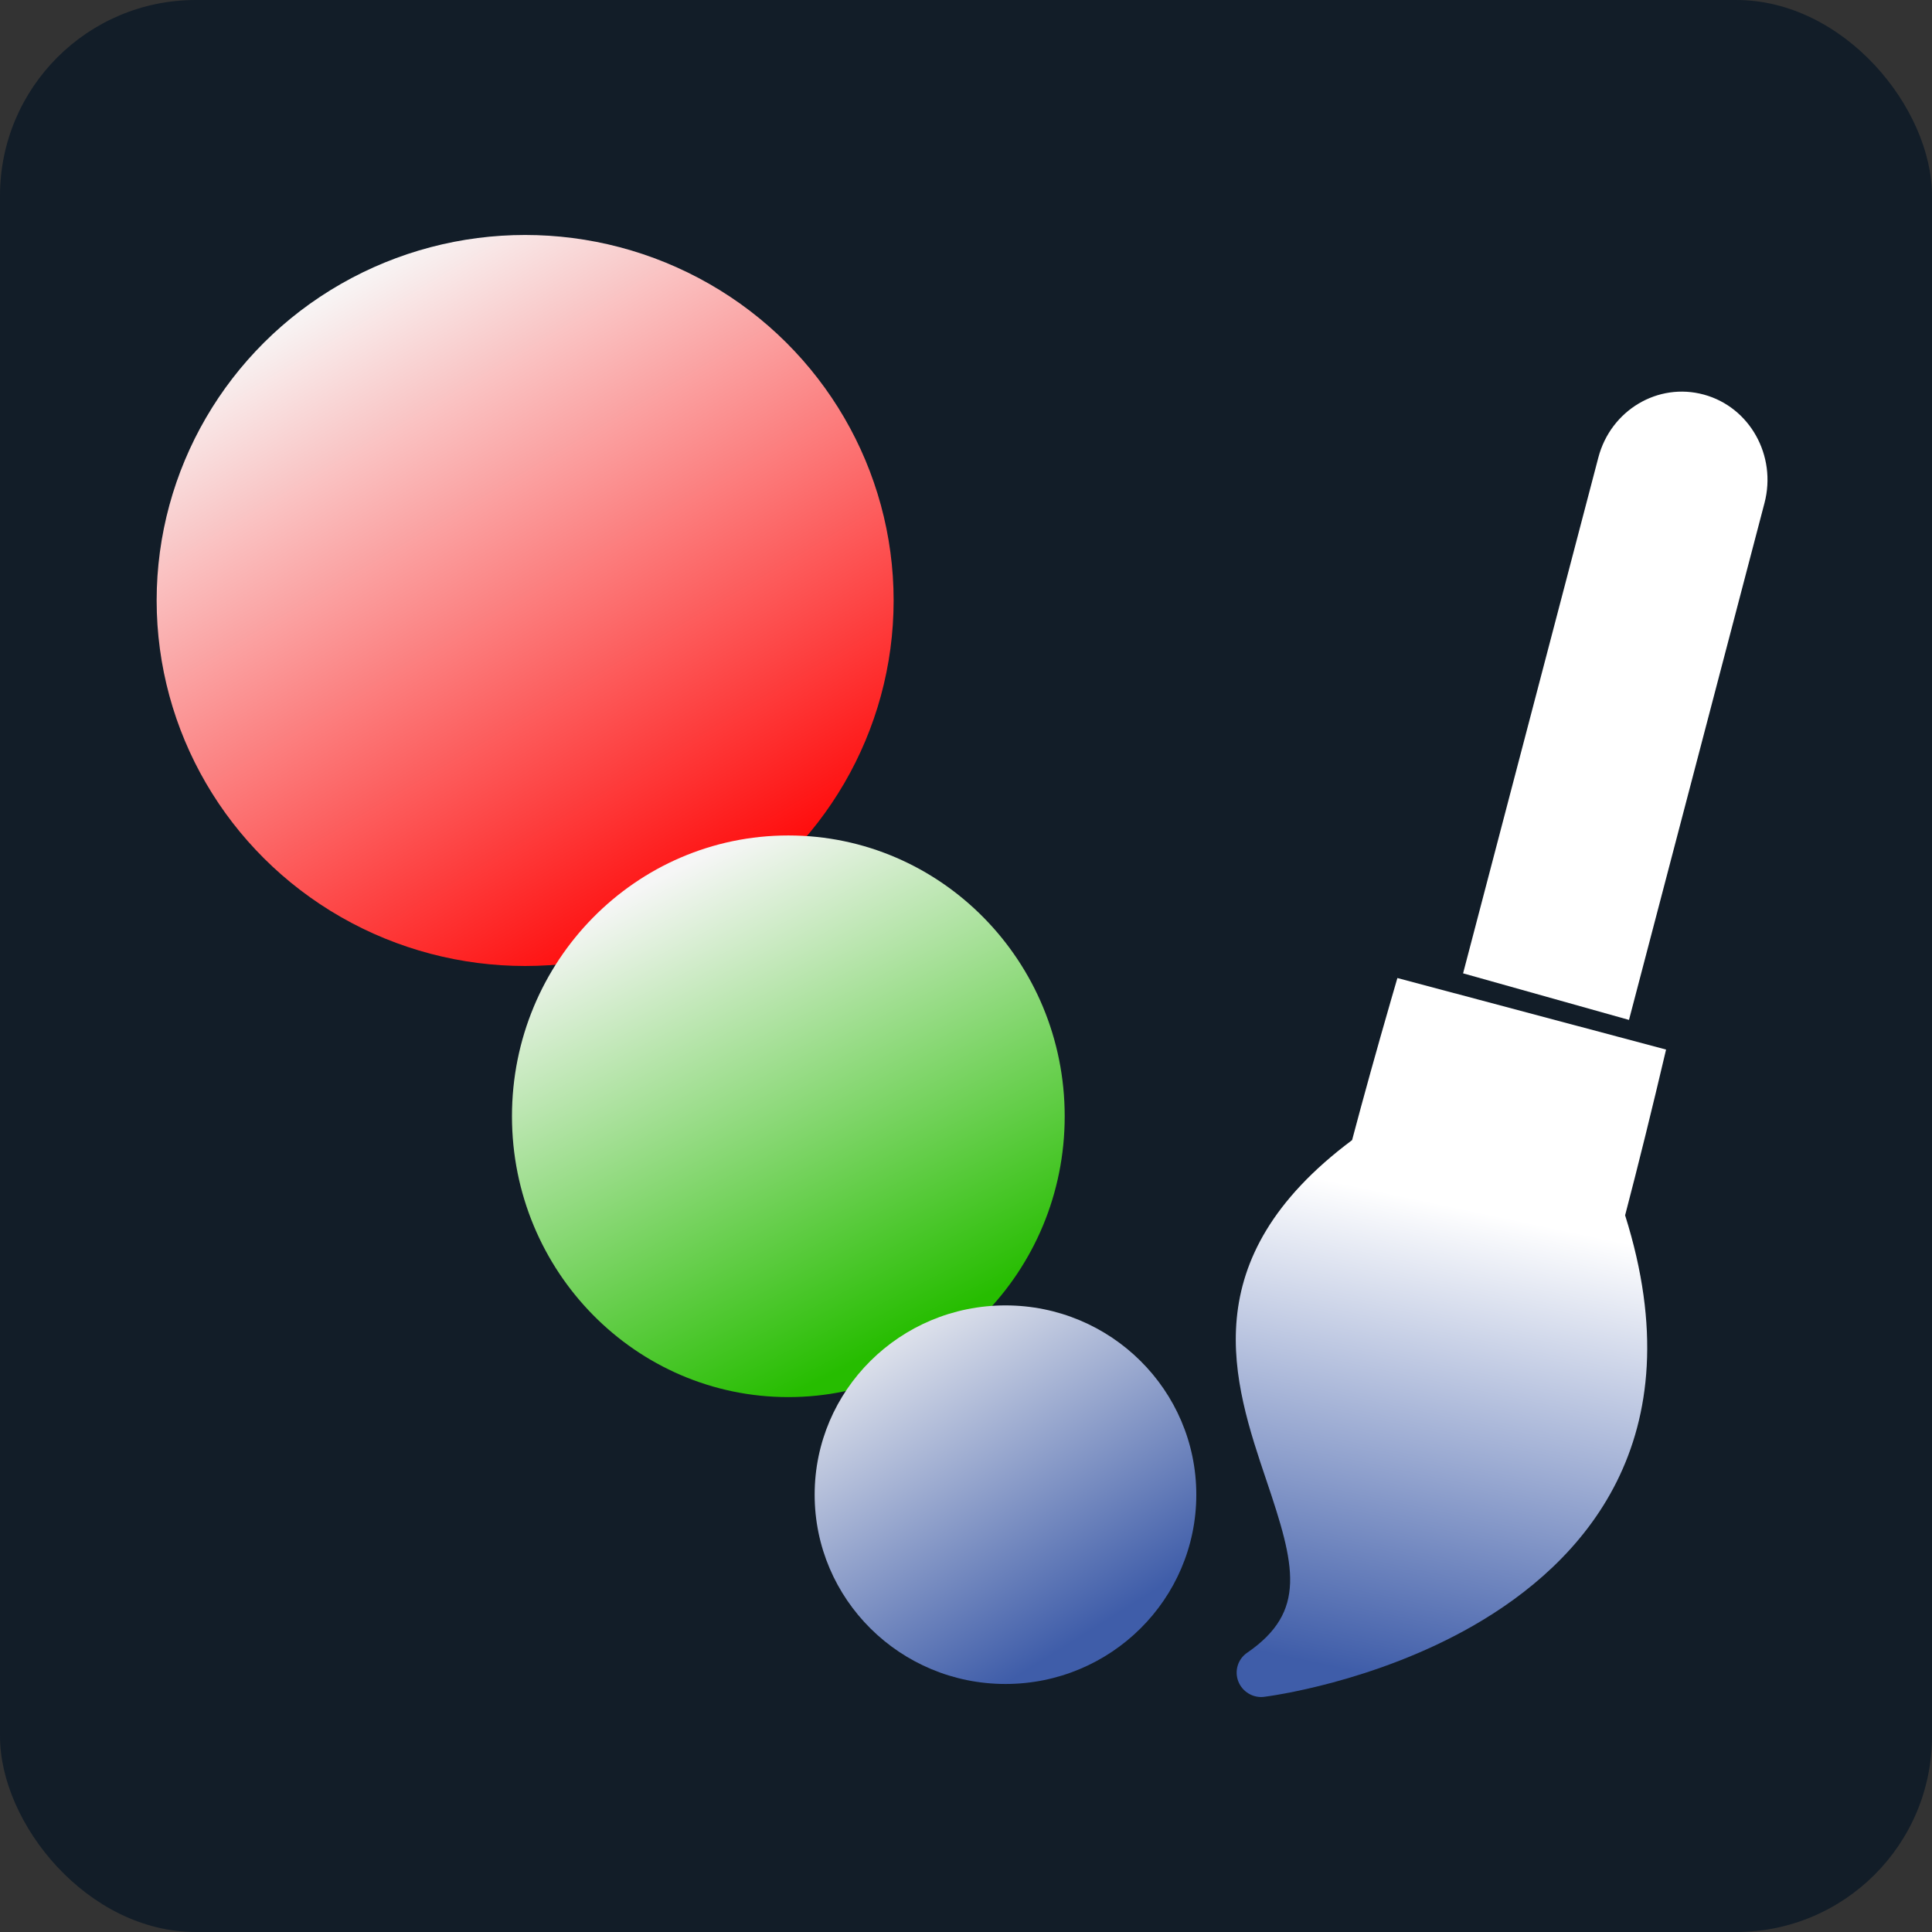 <svg width="148" height="148" viewBox="0 0 148 148" fill="none" xmlns="http://www.w3.org/2000/svg">
<rect x="0" y="0" width="148" height="148" fill="#333333" stroke="none"/>
<rect width="148" height="148" rx="15" fill="#121D28"/>
<ellipse cx="40.228" cy="46" rx="28.228" ry="28" fill="url(#paint0_linear)"/>
<path d="M81.561 85.512C81.561 97.393 72.082 107.024 60.39 107.024C48.698 107.024 39.219 97.393 39.219 85.512C39.219 73.631 48.698 64 60.39 64C72.082 64 81.561 73.631 81.561 85.512Z" fill="url(#paint1_linear)"/>
<ellipse cx="77.024" cy="114.5" rx="14.618" ry="14.5" fill="url(#paint2_linear)"/>
<path d="M122.44 35.05C123.389 31.425 127.008 29.267 130.526 30.229C134.041 31.187 136.12 34.907 135.168 38.534L124.788 78.13L112.079 74.562L122.44 35.05Z" fill="url(#paint3_linear)"/>
<path d="M107.047 74.921C106.886 75.47 106.728 76.016 106.571 76.559C106.57 76.564 106.568 76.567 106.566 76.571C106.564 76.576 106.562 76.58 106.561 76.585L106.56 76.589L106.56 76.593L106.559 76.595C106.559 76.595 106.559 76.602 106.558 76.606C105.47 80.371 104.466 83.981 103.576 87.339C91.306 96.502 94.473 105.881 97.024 113.437C99.212 119.916 100.142 123.45 95.53 126.613C94.825 127.096 94.551 128.005 94.858 128.799C95.165 129.594 95.99 130.095 96.84 129.985C97.178 129.942 105.246 128.9 112.855 124.535L112.858 124.533C121.211 119.741 129.942 110.374 124.491 93.098C125.521 89.161 126.577 84.88 127.629 80.401L107.047 74.921Z" fill="url(#paint4_linear)"/>
<defs>
<linearGradient id="paint0_linear" x1="18.514" y1="25.538" x2="47.48" y2="74.207" gradientUnits="userSpaceOnUse">
<stop stop-color="#F8F8F8"/>
<stop offset="1" stop-color="#FF0707"/>
</linearGradient>
<linearGradient id="paint1_linear" x1="42.748" y1="71.171" x2="60.846" y2="106.793" gradientUnits="userSpaceOnUse">
<stop stop-color="#F6F6F6"/>
<stop offset="1" stop-color="#26BD00"/>
</linearGradient>
<linearGradient id="paint2_linear" x1="60.457" y1="102.9" x2="76.833" y2="129.12" gradientUnits="userSpaceOnUse">
<stop stop-color="#F5F5F5"/>
<stop offset="1" stop-color="#3F5DA9"/>
</linearGradient>
<linearGradient id="paint3_linear" x1="125.954" y1="88.922" x2="116.348" y2="134.278" gradientUnits="userSpaceOnUse">
<stop offset="0.139" stop-color="white"/>
<stop offset="0.925" stop-color="#3F5DA9"/>
</linearGradient>
<linearGradient id="paint4_linear" x1="125.954" y1="88.922" x2="116.348" y2="134.278" gradientUnits="userSpaceOnUse">
<stop offset="0.139" stop-color="white"/>
<stop offset="0.925" stop-color="#3F5DA9"/>
</linearGradient>
</defs>
</svg>
